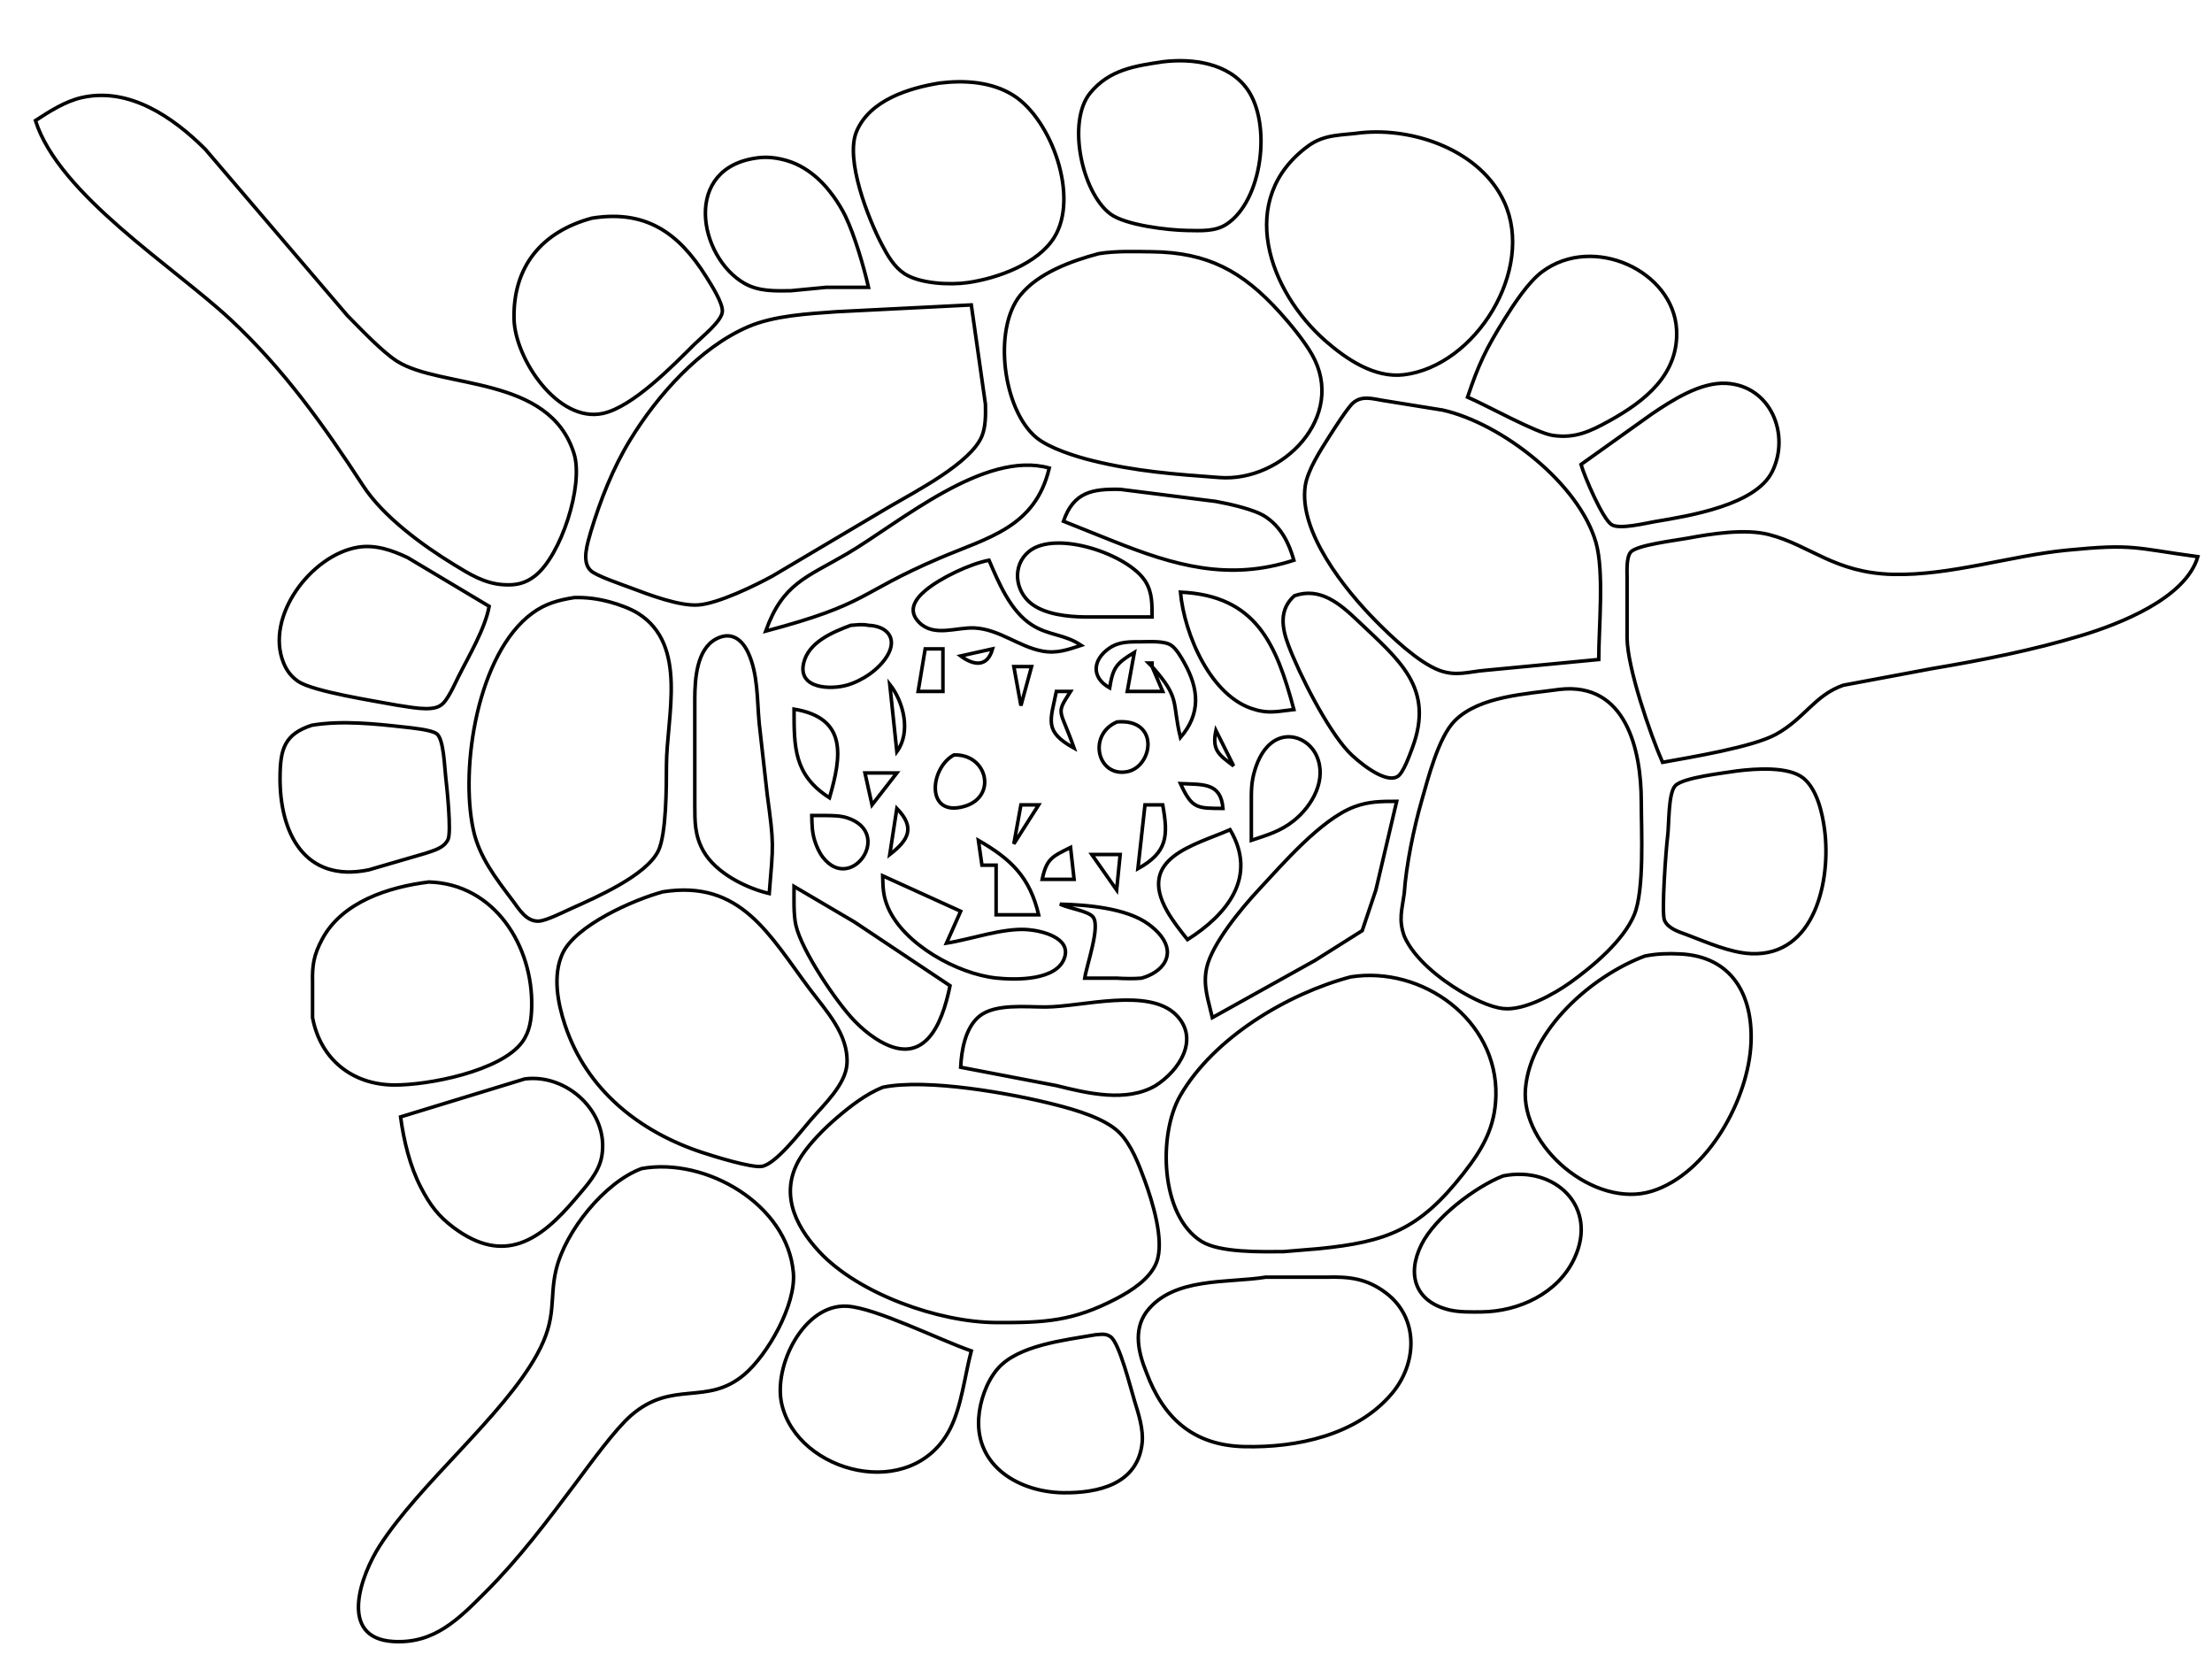 <?xml version="1.0" encoding="UTF-8" standalone="no"?>
<!DOCTYPE svg PUBLIC "-//W3C//DTD SVG 20010904//EN"
              "http://www.w3.org/TR/2001/REC-SVG-20010904/DTD/svg10.dtd">

<svg xmlns="http://www.w3.org/2000/svg"
     width="8.667in" height="6.542in"
     viewBox="0 0 624 471">
  <path id="Selection #4"
        fill="none" stroke="black" stroke-width="1"
        d="M 306.00,174.00
           C 301.24,173.94 294.96,173.29 291.06,170.35
             286.28,166.75 285.46,159.49 290.23,155.56
             297.81,149.30 318.47,156.39 323.15,164.02
             325.10,167.20 324.97,170.42 325.00,174.00
             325.00,174.00 306.00,174.00 306.00,174.00 Z
           M 294.00,183.62
           C 287.43,182.39 281.96,177.51 275.00,177.11
             269.87,176.81 263.55,179.77 259.32,175.57
             255.97,172.25 258.08,169.04 261.06,166.53
             265.20,163.03 273.67,159.00 279.00,158.00
             281.75,164.39 285.01,172.29 291.00,176.18
             295.82,179.31 300.24,178.77 305.00,182.00
             301.18,183.24 298.10,184.39 294.00,183.62 Z
           M 365.00,200.11
           C 360.97,200.53 358.07,201.37 354.00,200.11
             341.61,196.69 334.07,178.86 333.00,167.00
             354.31,167.98 360.02,181.50 365.00,200.11 Z
           M 245.00,176.36
           C 250.24,176.55 253.29,180.02 250.26,185.00
             247.92,188.84 243.29,191.97 239.00,193.21
             234.34,194.56 225.01,194.30 226.71,187.00
             228.09,181.09 234.85,178.29 240.00,176.36
             241.87,176.26 243.04,175.96 245.00,176.36 Z
           M 313.03,182.74
           C 315.81,180.87 318.83,181.02 322.00,181.00
             324.33,180.99 328.46,180.69 330.39,181.99
             331.86,182.98 333.28,185.46 334.13,187.00
             338.25,194.41 338.76,201.32 333.00,208.00
             330.52,197.85 333.12,197.09 325.00,188.00
             325.00,188.00 328.00,195.00 328.00,195.00
             328.00,195.00 318.00,195.00 318.00,195.00
             318.00,195.00 320.00,184.00 320.00,184.00
             314.97,187.04 313.97,188.19 313.03,194.00
             307.74,191.04 308.19,186.03 313.03,182.74 Z
           M 266.00,183.00
           C 266.00,183.00 266.00,195.00 266.00,195.00
             266.00,195.00 259.00,195.00 259.00,195.00
             259.00,195.00 261.00,183.00 261.00,183.00
             261.00,183.00 266.00,183.00 266.00,183.00 Z
           M 271.00,185.00
           C 271.00,185.00 280.00,183.00 280.00,183.00
             278.54,188.25 274.70,187.74 271.00,185.00 Z
           M 324.00,187.00
           C 324.00,187.00 325.00,188.00 325.00,188.00
             325.00,188.00 325.00,187.00 325.00,187.00
             325.00,187.00 324.00,187.00 324.00,187.00 Z
           M 291.00,188.00
           C 291.00,188.00 288.00,199.00 288.00,199.00
             288.00,199.00 286.00,188.00 286.00,188.00
             286.00,188.00 291.00,188.00 291.00,188.00 Z
           M 253.00,212.00
           C 253.00,212.00 251.00,193.00 251.00,193.00
             254.96,198.01 257.03,206.52 253.00,212.00 Z
           M 302.00,195.00
           C 297.67,201.73 299.03,199.63 303.00,211.00
             294.34,206.23 296.36,203.19 298.00,195.00
             298.00,195.00 302.00,195.00 302.00,195.00 Z
           M 234.00,225.00
           C 223.93,218.58 224.00,210.71 224.00,200.00
             239.20,202.49 237.35,213.41 234.00,225.00 Z
           M 317.98,217.64
           C 309.62,219.27 306.70,207.26 315.10,203.60
             327.28,202.58 325.25,216.23 317.98,217.64 Z
           M 348.00,216.00
           C 343.71,212.82 341.88,211.51 343.00,206.00
             343.00,206.00 348.00,216.00 348.00,216.00 Z
           M 353.00,227.00
           C 353.01,223.20 352.89,220.72 354.05,217.00
             358.01,204.29 368.31,206.53 371.35,213.04
             374.48,219.76 370.22,227.26 364.96,231.47
             361.21,234.47 357.43,235.52 353.00,237.00
             353.00,237.00 353.00,227.00 353.00,227.00 Z
           M 272.00,227.43
           C 261.01,230.57 262.25,216.60 269.10,212.92
             278.57,212.58 281.40,224.74 272.00,227.43 Z
           M 253.00,218.00
           C 253.00,218.00 246.00,227.00 246.00,227.00
             246.00,227.00 244.00,218.00 244.00,218.00
             244.00,218.00 253.00,218.00 253.00,218.00 Z
           M 345.00,228.00
           C 337.59,227.97 336.27,228.07 333.00,221.00
             339.41,221.29 344.39,220.66 345.00,228.00 Z
           M 293.00,227.00
           C 293.00,227.00 286.00,238.00 286.00,238.00
             286.00,238.00 288.00,227.00 288.00,227.00
             288.00,227.00 293.00,227.00 293.00,227.00 Z
           M 328.00,227.00
           C 329.55,235.63 329.46,240.34 321.00,245.00
             321.00,245.00 323.00,227.00 323.00,227.00
             323.00,227.00 328.00,227.00 328.00,227.00 Z
           M 251.00,241.00
           C 251.00,241.00 253.00,228.00 253.00,228.00
             258.21,233.36 256.40,236.83 251.00,241.00 Z
           M 233.00,230.00
           C 234.99,230.03 237.07,230.03 238.98,230.65
             252.18,234.92 240.11,252.09 232.13,241.77
             231.11,240.46 230.28,238.59 229.80,237.00
             229.06,234.56 229.06,232.50 229.00,230.00
             229.00,230.00 233.00,230.00 233.00,230.00 Z
           M 335.00,265.00
           C 332.96,262.44 330.90,259.85 329.27,257.00
             320.66,241.90 336.86,238.45 347.00,234.00
             354.87,247.26 346.21,257.88 335.00,265.00 Z
           M 293.00,258.00
           C 293.00,258.00 281.00,258.00 281.00,258.00
             281.00,258.00 281.00,244.00 281.00,244.00
             281.00,244.00 277.00,244.00 277.00,244.00
             277.00,244.00 276.00,237.00 276.00,237.00
             285.25,242.32 290.50,247.38 293.00,258.00 Z
           M 303.00,248.00
           C 303.00,248.00 294.00,248.00 294.00,248.00
             295.27,242.09 296.82,241.60 302.00,239.00
             302.00,239.00 303.00,248.00 303.00,248.00 Z
           M 316.00,241.00
           C 316.00,241.00 315.00,251.00 315.00,251.00
             315.00,251.00 308.00,241.00 308.00,241.00
             308.00,241.00 316.00,241.00 316.00,241.00 Z
           M 271.00,257.00
           C 271.00,257.00 267.00,266.00 267.00,266.00
             273.81,264.95 283.02,261.60 290.00,262.19
             293.89,262.51 302.06,264.45 300.34,269.97
             298.29,276.62 286.52,276.42 281.00,275.83
             270.09,274.66 255.02,266.35 250.53,256.00
             249.12,252.74 249.08,250.45 249.00,247.00
             249.00,247.00 271.00,257.00 271.00,257.00 Z
           M 323.98,260.64
           C 325.27,261.58 326.60,262.77 327.57,264.04
             331.75,269.57 327.83,274.27 322.00,275.87
             320.01,276.07 317.09,276.00 315.00,275.87
             315.00,275.87 306.00,275.87 306.00,275.87
             306.55,272.10 310.52,261.18 308.31,258.58
             306.87,256.89 301.71,256.25 299.00,255.00
             306.56,255.17 317.81,256.10 323.98,260.64 Z
           M 239.00,156.14
           C 253.75,147.47 277.63,126.84 296.00,132.00
             292.01,148.82 278.74,151.55 265.00,157.43
             241.59,167.44 245.53,170.15 216.00,178.00
             220.82,164.45 227.58,162.85 239.00,156.14 Z
           M 316.00,138.01
           C 316.00,138.01 343.00,141.42 343.00,141.42
             346.81,142.12 353.86,143.65 356.98,145.72
             361.39,148.65 363.60,153.09 365.00,158.00
             346.62,163.96 331.32,159.53 314.00,152.60
             314.00,152.60 300.00,147.00 300.00,147.00
             302.84,138.76 308.13,137.84 316.00,138.01 Z
           M 383.00,175.04
           C 394.69,186.17 404.80,193.92 398.39,211.00
             397.67,212.90 395.93,217.90 394.30,218.96
             390.73,221.29 382.60,214.39 380.30,211.91
             374.36,205.52 366.62,190.32 363.47,182.00
             361.55,176.94 360.82,171.86 365.15,168.02
             372.41,165.51 377.94,170.23 383.00,175.04 Z
           M 198.41,239.99
           C 195.97,235.60 196.01,231.82 196.00,227.00
             196.00,227.00 196.00,197.00 196.00,197.00
             196.03,191.51 196.51,183.07 202.05,180.18
             206.20,178.02 209.24,180.20 211.03,184.02
             213.88,190.11 213.55,197.48 214.17,204.00
             214.17,204.00 216.42,224.00 216.42,224.00
             218.38,238.51 218.16,237.73 217.00,252.00
             210.34,250.44 201.85,246.14 198.41,239.99 Z
           M 340.39,273.00
           C 341.85,266.20 350.29,256.08 355.02,251.00
             361.81,243.71 372.65,231.08 382.00,227.56
             386.17,225.99 389.65,226.01 394.00,226.00
             394.00,226.00 388.13,251.00 388.13,251.00
             388.13,251.00 384.28,262.47 384.28,262.47
             384.28,262.47 371.00,270.85 371.00,270.85
             371.00,270.85 342.00,287.00 342.00,287.00
             340.91,282.16 339.29,278.08 340.39,273.00 Z
           M 241.00,260.00
           C 241.00,260.00 268.00,278.00 268.00,278.00
             265.71,289.32 260.50,301.70 247.00,292.89
             244.82,291.47 242.91,289.83 241.09,287.96
             235.97,282.70 226.16,268.12 224.53,261.00
             223.81,257.89 224.00,253.29 224.00,250.00
             224.00,250.00 241.00,260.00 241.00,260.00 Z
           M 276.22,286.65
           C 280.65,282.99 289.40,284.03 295.00,284.00
             305.24,283.95 324.01,278.42 331.77,286.22
             338.53,293.02 332.67,301.93 326.00,306.17
             317.79,311.00 306.79,308.36 298.00,306.17
             298.00,306.17 271.00,301.00 271.00,301.00
             271.23,296.20 272.30,289.89 276.22,286.65 Z
           M 325.00,71.00
           C 340.78,71.19 350.49,76.50 360.95,88.01
             363.98,91.35 367.91,96.11 370.12,100.00
             380.00,117.36 361.91,136.02 344.00,134.68
             331.28,133.73 320.53,132.97 308.00,129.87
             303.41,128.73 295.90,126.38 292.30,123.36
             282.98,115.56 280.02,92.95 287.80,83.29
             292.90,76.94 302.35,73.55 310.00,71.52
             314.93,70.74 320.01,70.95 325.00,71.00 Z
           M 277.99,114.00
           C 278.05,116.90 278.10,120.29 276.99,123.00
             273.87,130.62 258.18,138.65 251.00,142.86
             251.00,142.86 218.00,162.41 218.00,162.41
             212.94,165.19 202.61,170.20 197.00,170.61
             191.70,171.01 183.03,167.72 178.00,165.81
             175.58,164.89 168.14,162.40 166.65,160.93
             163.92,158.42 165.83,153.00 166.65,150.00
             169.41,140.93 172.86,132.08 177.81,124.00
             185.46,111.51 197.33,98.09 211.00,92.17
             218.36,88.98 228.05,88.49 236.00,87.91
             236.00,87.91 274.00,86.00 274.00,86.00
             274.00,86.00 277.99,114.00 277.99,114.00 Z
           M 419.00,189.05
           C 414.24,189.44 410.80,190.83 406.00,189.05
             399.94,186.71 392.54,179.59 388.00,175.00
             379.49,166.40 366.26,149.94 368.21,137.00
             368.89,132.51 372.60,126.87 375.05,123.00
             376.32,121.01 380.21,114.87 381.76,113.58
             384.24,111.51 387.10,112.45 390.00,112.92
             390.00,112.92 407.00,115.66 407.00,115.66
             423.63,119.41 445.41,136.30 450.21,153.00
             452.57,161.21 451.00,176.99 451.00,186.00
             451.00,186.00 419.00,189.05 419.00,189.05 Z
           M 172.00,169.76
           C 174.50,170.43 177.82,171.62 180.00,172.99
             194.19,181.91 188.02,202.12 188.00,216.00
             187.99,221.60 188.01,235.28 185.69,240.00
             182.23,247.00 168.07,253.12 161.00,256.30
             158.93,257.24 154.11,259.66 152.04,259.78
             148.50,260.00 146.50,256.49 144.63,254.00
             139.97,247.80 135.18,241.75 133.52,234.00
             129.72,216.35 134.77,184.30 150.09,172.99
             153.83,170.22 157.51,169.24 162.00,168.53
             165.46,168.44 168.64,168.86 172.00,169.76 Z
           M 463.00,226.00
           C 463.01,234.17 463.92,251.03 461.01,258.00
             457.95,265.34 449.36,272.51 443.00,277.08
             438.34,280.42 429.88,285.12 424.00,284.44
             420.15,284.00 415.31,281.52 412.00,279.55
             406.28,276.14 398.83,270.33 396.13,264.00
             394.49,259.31 395.49,256.68 396.13,252.00
             396.65,244.17 398.82,233.59 401.00,226.00
             402.84,219.60 405.75,207.99 410.34,203.33
             417.30,196.26 430.77,195.74 440.00,194.42
             458.69,192.33 462.98,211.47 463.00,226.00 Z
           M 228.47,279.00
           C 233.08,285.14 239.41,291.75 238.93,300.00
             238.58,305.94 232.31,311.65 228.58,316.00
             225.77,319.26 218.94,328.18 215.00,328.94
             212.14,329.49 201.20,326.06 198.00,325.00
             180.28,319.14 165.39,307.29 159.36,289.00
             157.33,282.85 155.87,275.14 158.65,269.00
             162.27,261.00 178.73,253.74 187.00,251.52
             209.04,248.03 217.04,263.75 228.47,279.00 Z
           M 421.99,309.00
           C 421.78,318.00 418.22,324.08 412.79,331.00
             400.35,346.86 391.18,350.25 372.00,352.17
             372.00,352.17 362.00,353.00 362.00,353.00
             355.86,353.03 344.22,353.34 339.01,350.15
             327.26,342.94 326.66,319.92 332.95,309.00
             342.36,292.68 363.12,280.28 381.00,275.52
             401.20,272.32 422.48,287.65 421.99,309.00 Z
           M 298.00,311.63
           C 303.42,313.02 311.67,315.41 315.67,319.34
             319.14,322.74 321.29,328.47 322.95,333.00
             325.09,338.85 328.57,349.98 326.26,356.00
             324.47,360.66 319.24,363.99 315.00,366.22
             302.61,372.72 294.50,373.06 281.00,373.00
             264.80,372.92 242.19,364.93 231.09,353.00
             223.85,345.20 219.75,335.74 226.11,326.00
             228.50,322.33 232.67,318.15 236.00,315.30
             239.95,311.92 244.18,308.63 249.00,306.65
             261.50,304.07 285.43,308.39 298.00,311.63 Z
           M 351.87,25.17
           C 358.78,34.90 356.15,56.63 345.96,63.26
             342.74,65.36 338.68,65.04 335.00,65.00
             329.56,64.93 317.45,63.53 313.18,60.30
             305.19,54.24 300.90,34.26 307.57,26.18
             313.00,19.60 320.19,18.60 328.00,17.42
             336.39,16.40 346.58,17.74 351.87,25.17 Z
           M 286.00,26.97
           C 296.64,33.81 304.51,55.55 297.39,66.96
             292.73,74.43 281.38,78.50 273.00,79.70
             267.94,80.42 259.43,80.02 255.09,77.15
             252.19,75.23 250.36,72.01 248.78,69.00
             244.97,61.73 238.28,44.95 241.66,37.00
             245.42,28.20 256.42,24.84 265.00,23.43
             272.05,22.56 279.85,23.02 286.00,26.97 Z
           M 424.35,57.00
           C 433.08,76.05 416.24,103.27 396.00,105.69
             387.79,106.67 379.92,101.37 374.04,96.25
             357.93,82.21 348.54,56.12 369.09,41.13
             373.74,37.74 378.60,38.19 384.00,37.43
             399.04,35.92 417.72,42.52 424.35,57.00 Z
           M 233.00,81.04
           C 233.00,81.04 223.00,82.00 223.00,82.00
             218.52,82.05 214.03,82.22 210.00,79.91
             197.07,72.53 192.24,47.03 214.00,44.48
             216.71,44.16 219.39,44.54 222.00,45.30
             225.35,46.29 228.25,48.12 230.83,50.47
             233.81,53.18 236.76,57.37 238.51,61.00
             241.05,66.29 243.69,75.21 245.00,81.04
             245.00,81.04 233.00,81.04 233.00,81.04 Z
           M 199.19,78.00
           C 200.54,80.17 203.98,85.44 203.77,87.91
             203.53,90.65 198.03,94.99 196.00,97.00
             189.88,103.06 178.50,114.82 170.00,116.61
             157.34,119.28 145.29,101.17 145.01,90.00
             144.66,75.21 152.82,65.33 167.00,61.52
             182.00,59.14 191.36,65.47 199.19,78.00 Z
           M 424.42,90.00
           C 427.04,85.80 431.12,79.55 435.04,76.64
             449.40,65.94 472.09,76.38 472.96,93.00
             473.61,105.54 464.13,113.09 454.00,118.69
             448.63,121.65 444.31,123.74 438.00,122.79
             433.35,122.09 419.61,114.42 414.00,112.00
             417.09,102.75 419.24,98.31 424.42,90.00 Z
           M 466.00,116.74
           C 471.82,112.81 479.76,107.70 487.00,108.11
             499.51,108.81 505.08,122.52 499.95,132.98
             495.31,142.46 476.60,145.48 467.00,147.08
             464.25,147.54 456.87,149.40 454.63,147.97
             452.05,146.32 446.93,134.27 446.00,131.00
             446.00,131.00 466.00,116.74 466.00,116.74 Z
           M 129.25,191.00
           C 128.20,193.09 126.20,197.73 124.37,198.88
             121.69,200.87 115.13,199.27 112.00,198.88
             106.11,197.77 88.32,195.06 84.10,192.16
             82.17,190.83 80.89,189.15 80.01,187.00
             74.64,173.95 87.81,156.49 101.00,154.33
             105.90,153.53 110.64,155.19 115.00,157.26
             115.00,157.26 138.00,171.00 138.00,171.00
             136.78,177.49 132.26,184.97 129.25,191.00 Z
           M 114.00,205.05
           C 115.99,205.27 121.85,205.82 123.26,206.99
             125.18,208.58 125.39,216.26 125.72,219.00
             126.08,222.05 127.38,234.59 126.40,236.73
             125.28,239.18 122.33,239.87 120.00,240.67
             120.00,240.67 104.00,245.33 104.00,245.33
             85.82,249.06 78.82,234.74 79.00,219.00
             79.09,211.33 80.18,207.06 88.00,204.53
             96.37,203.15 105.62,204.11 114.00,205.05 Z
           M 508.79,219.51
           C 512.60,222.67 514.09,229.27 514.71,234.00
             516.56,248.20 512.03,269.74 494.00,268.96
             488.12,268.71 481.52,265.76 476.00,263.68
             473.72,262.82 470.70,262.00 469.57,259.61
             468.62,257.59 470.00,239.23 470.42,236.00
             470.88,232.50 470.55,223.72 472.60,221.58
             474.85,219.25 486.35,218.02 490.00,217.43
             495.16,216.79 504.63,216.06 508.79,219.51 Z
           M 149.99,284.00
           C 149.90,287.55 149.47,290.93 147.30,293.90
             141.28,302.10 120.77,306.11 111.00,306.00
             99.34,305.86 90.38,298.72 88.17,287.00
             88.17,287.00 88.17,277.00 88.17,277.00
             88.06,272.14 88.52,269.39 90.82,265.00
             96.42,254.34 109.74,250.12 121.00,248.75
             139.54,249.27 150.40,266.84 149.99,284.00 Z
           M 474.00,269.04
           C 488.55,269.74 494.49,280.60 493.96,294.00
             493.34,309.86 481.78,331.04 466.00,335.95
             449.76,341.00 428.92,323.28 430.33,307.00
             431.77,290.29 449.20,275.17 464.00,269.64
             467.39,268.96 470.55,268.87 474.00,269.04 Z
           M 148.00,304.30
           C 159.91,302.73 171.85,313.65 169.78,326.00
             168.99,330.71 165.39,334.46 162.41,338.00
             152.35,349.94 142.23,356.82 128.00,346.24
             123.63,342.98 121.28,339.79 118.79,335.00
             115.63,328.94 113.91,321.74 113.00,315.00
             113.00,315.00 148.00,304.30 148.00,304.30 Z
           M 444.08,355.00
           C 439.44,364.82 428.42,369.88 418.00,370.00
             415.20,370.03 411.70,370.10 409.00,369.47
             399.29,367.22 396.72,359.55 401.00,351.00
             404.82,343.35 416.10,334.78 424.00,331.65
             438.66,328.68 451.01,340.36 444.08,355.00 Z
           M 374.00,360.21
           C 380.50,360.01 385.53,360.53 390.96,364.64
             400.36,371.74 399.80,384.52 392.67,392.99
             382.72,404.81 365.80,408.33 351.00,407.99
             336.74,407.66 328.20,400.06 323.37,387.00
             321.13,381.48 319.68,375.20 323.37,370.04
             330.92,360.06 346.25,361.95 357.00,360.21
             357.00,360.21 374.00,360.21 374.00,360.21 Z
           M 268.01,403.00
           C 257.30,423.91 224.99,415.45 220.53,396.00
             218.06,385.25 226.80,367.65 239.00,368.39
             247.02,368.88 265.02,377.89 274.00,381.00
             272.15,387.99 271.27,396.62 268.01,403.00 Z
           M 313.30,377.01
           C 315.80,378.79 318.96,391.52 320.02,395.00
             321.15,398.67 322.61,403.10 322.19,407.00
             320.92,418.70 309.62,421.11 300.00,421.00
             287.75,420.85 275.25,413.75 276.09,400.00
             276.38,395.25 278.28,389.72 281.39,386.09
             287.17,379.33 300.42,377.98 308.98,376.45
             310.55,376.36 311.88,375.99 313.30,377.01 Z
           M 23.00,27.53
           C 36.40,24.45 48.89,33.07 57.91,42.09
             57.91,42.09 98.00,89.00 98.00,89.00
             101.74,92.75 107.75,99.17 112.00,101.87
             124.38,109.73 155.09,105.64 161.95,128.00
             164.68,136.93 158.23,156.74 150.91,162.43
             148.12,164.60 145.46,165.13 142.00,164.90
             136.64,164.56 132.46,161.92 128.00,159.19
             119.16,153.78 108.10,145.69 102.44,137.00
             91.32,119.94 80.01,104.07 65.00,90.09
             48.95,75.13 16.60,54.90 10.00,34.00
             13.95,31.43 18.34,28.60 23.00,27.53 Z
           M 459.00,180.00
           C 459.00,180.00 459.00,163.00 459.00,163.00
             459.00,161.05 458.74,157.29 459.99,155.74
             461.63,153.69 472.91,152.39 476.00,151.80
             482.75,150.53 492.34,149.05 499.00,150.76
             510.68,153.76 517.48,161.59 534.00,161.99
             550.20,162.37 567.06,156.74 583.00,155.17
             602.09,153.29 601.95,154.57 620.00,157.00
             616.54,168.78 597.89,176.00 587.00,179.28
             573.25,183.42 559.15,186.19 545.00,188.57
             545.00,188.57 520.00,193.25 520.00,193.25
             511.88,196.08 509.14,202.61 501.00,207.10
             494.47,210.70 476.98,213.55 469.00,215.00
             465.49,206.99 459.11,188.41 459.00,180.00 Z
           M 223.81,359.00
           C 224.56,368.02 216.58,382.05 209.96,387.66
             199.35,396.66 189.73,389.03 178.01,399.21
             173.47,403.16 166.49,412.85 162.63,418.00
             154.52,428.80 146.58,439.42 137.00,449.00
             129.37,456.63 122.56,463.62 111.00,462.96
             95.16,462.05 101.88,444.12 107.09,436.00
             118.41,418.35 141.83,399.49 151.49,382.00
             157.34,371.41 154.85,366.42 156.90,358.00
             159.52,347.20 170.54,333.44 181.00,329.57
             199.08,326.32 222.21,339.66 223.81,359.00 Z" />
</svg>
